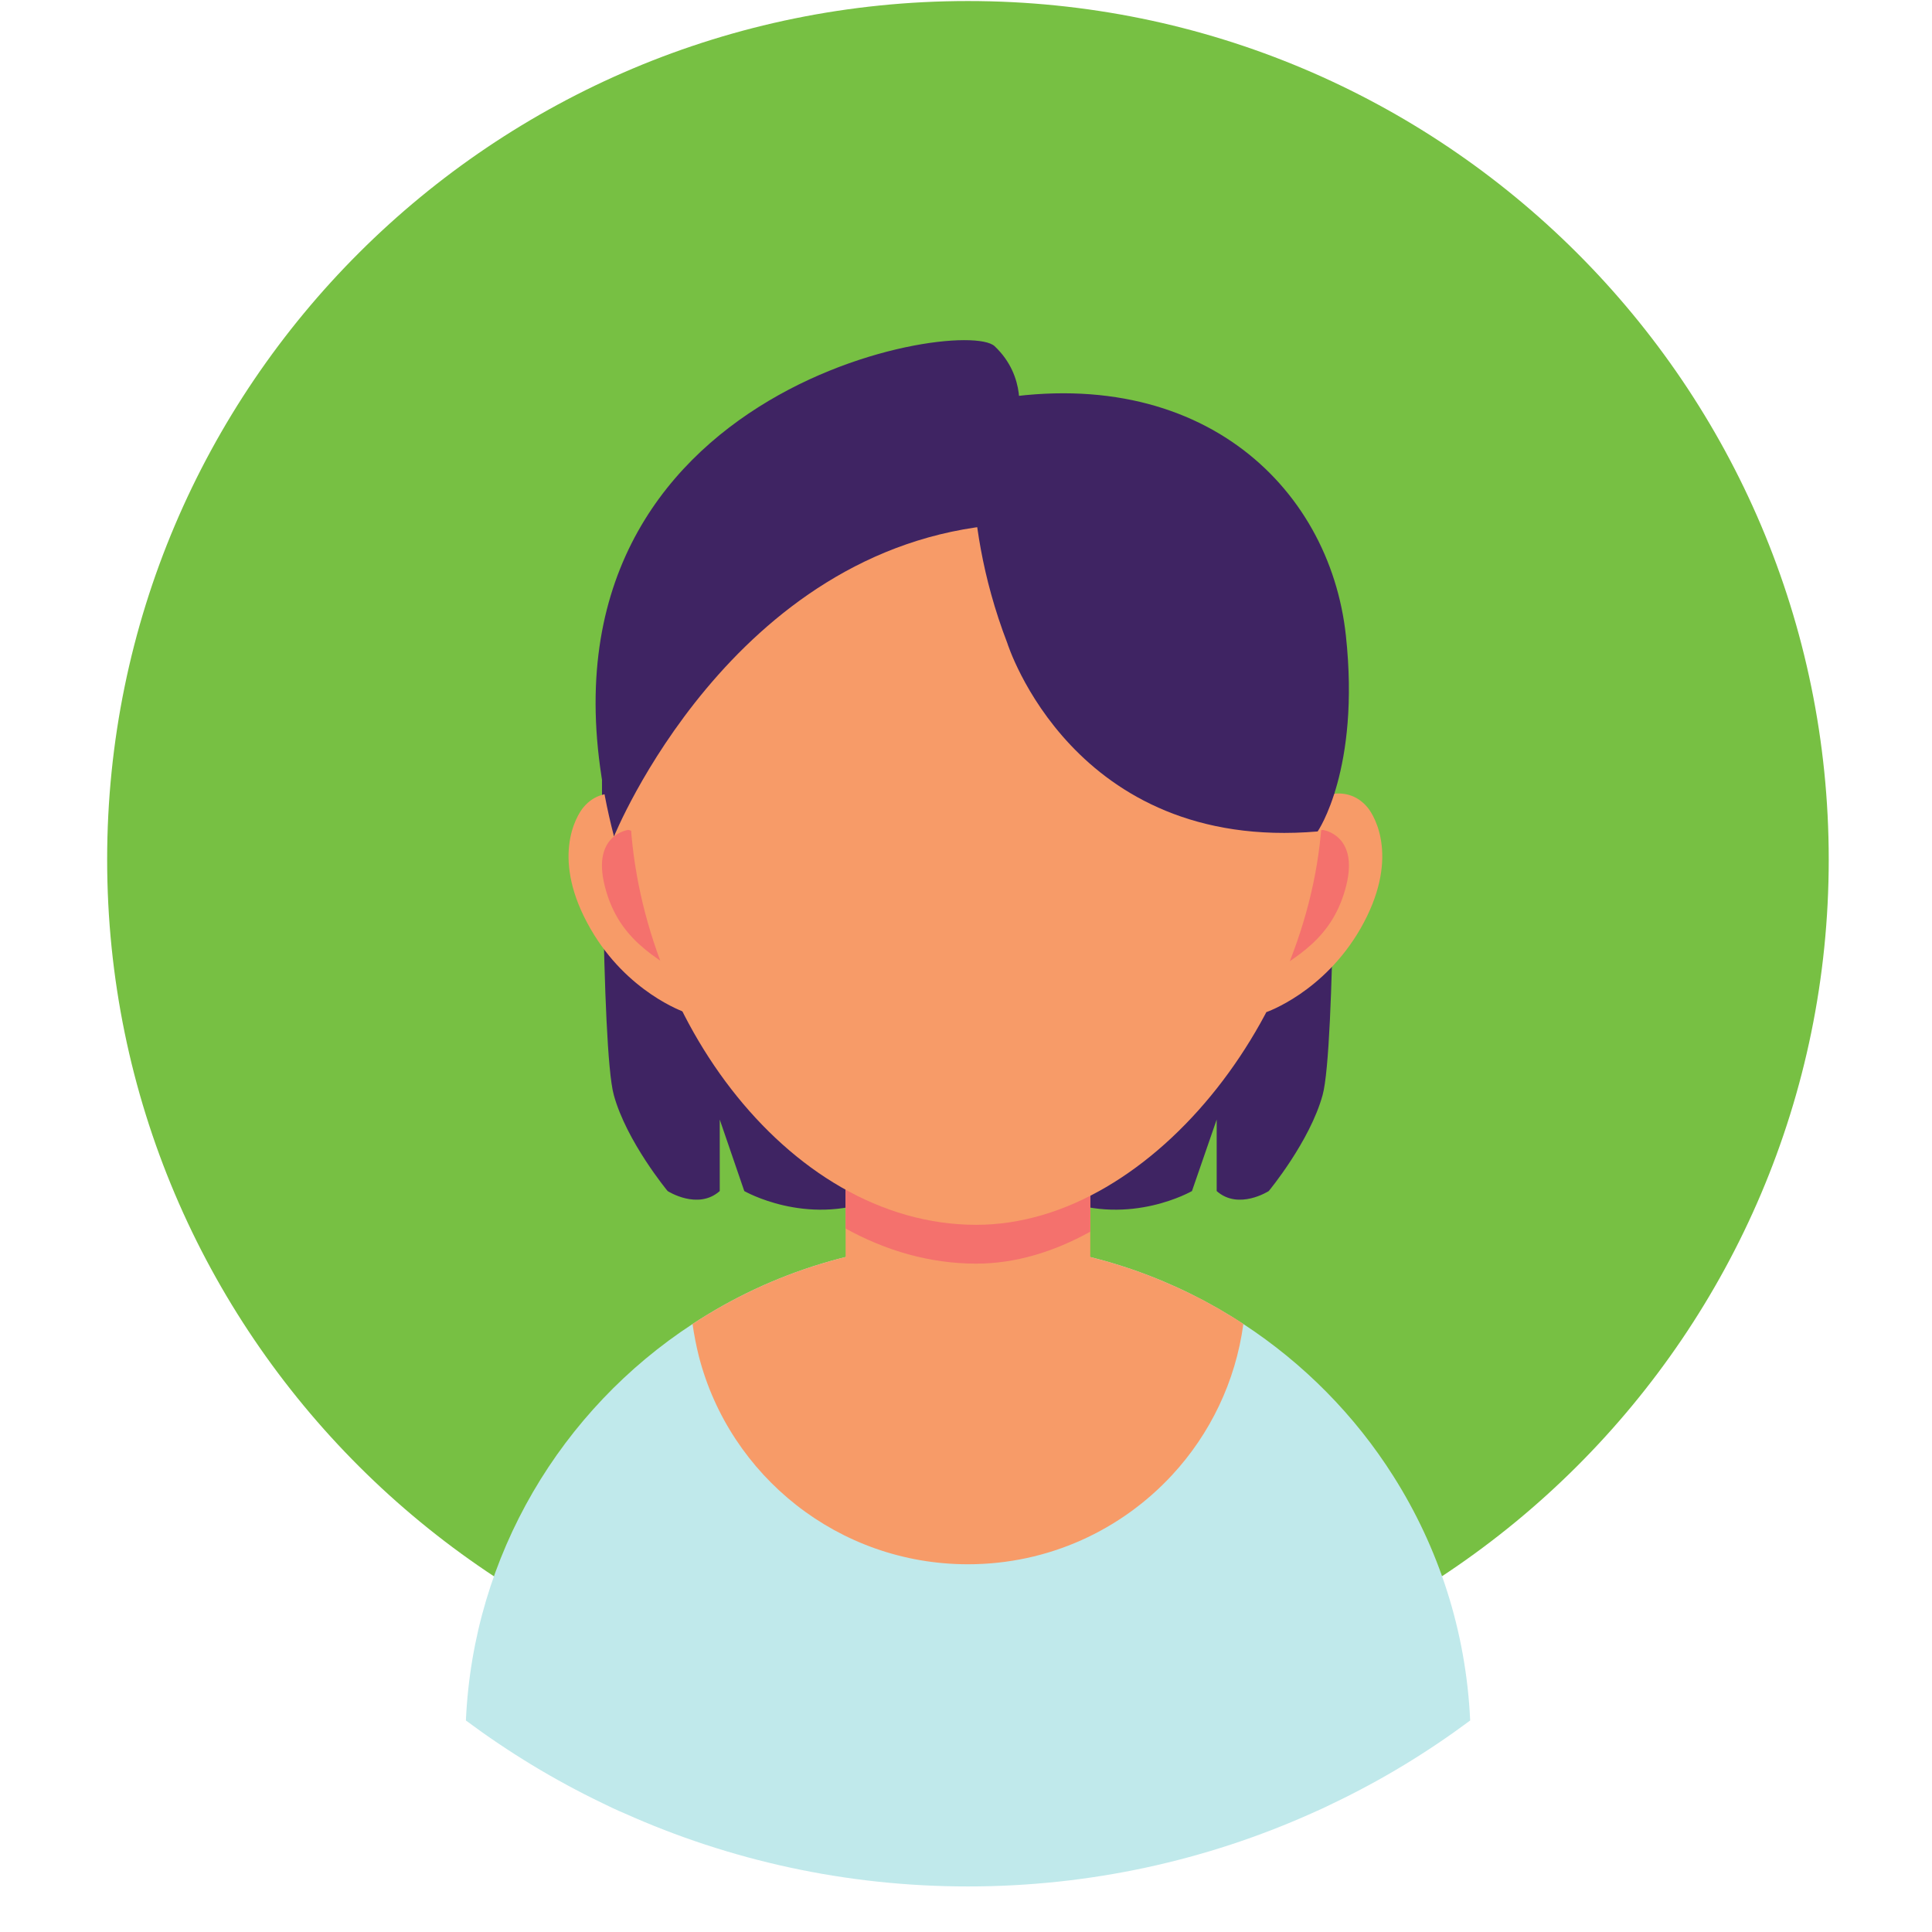 <svg xmlns="http://www.w3.org/2000/svg" xmlns:xlink="http://www.w3.org/1999/xlink" width="56" zoomAndPan="magnify" viewBox="0 0 42 42.75" height="56" preserveAspectRatio="xMidYMid meet" version="1.0"><defs><clipPath id="8ea364d723"><path d="M 1.992 0 L 40.086 0 L 40.086 39 L 1.992 39 Z M 1.992 0 " clip-rule="nonzero"/></clipPath><clipPath id="bde9312079"><path d="M 9 27 L 33 27 L 33 41.754 L 9 41.754 Z M 9 27 " clip-rule="nonzero"/></clipPath></defs><g clip-path="url(#8ea364d723)"><path fill="#77c043" d="M 40.09 19.02 C 40.09 29.512 31.562 38.016 21.043 38.016 C 10.523 38.016 1.996 29.512 1.996 19.02 C 1.996 8.531 10.523 0.023 21.043 0.023 C 31.562 0.023 40.09 8.531 40.09 19.02 " fill-opacity="1" fill-rule="nonzero"/></g><path fill="#3f2463" d="M 29.152 16.43 C 29.152 16.43 29.176 23.203 28.891 24.23 C 28.609 25.258 27.699 26.355 27.699 26.355 C 27.699 26.355 27.031 26.785 26.547 26.355 L 26.547 24.773 L 26 26.355 C 26 26.355 24.645 27.137 23.109 26.547 C 21.574 25.957 23.109 20.871 23.109 20.871 L 29.152 16.188 " fill-opacity="1" fill-rule="nonzero"/><path fill="#3f2463" d="M 12.945 16.43 C 12.945 16.43 12.922 23.203 13.207 24.23 C 13.488 25.258 14.398 26.355 14.398 26.355 C 14.398 26.355 15.066 26.785 15.551 26.355 L 15.551 24.773 L 16.094 26.355 C 16.094 26.355 17.453 27.137 18.984 26.547 C 20.52 25.957 18.984 20.871 18.984 20.871 L 12.945 16.188 " fill-opacity="1" fill-rule="nonzero"/><g clip-path="url(#bde9312079)"><path fill="#c0e9eb" d="M 32.156 38.07 C 31.215 38.77 30.203 39.387 29.133 39.898 C 28.973 39.977 28.809 40.055 28.645 40.125 C 26.324 41.164 23.75 41.742 21.043 41.742 C 18.336 41.742 15.766 41.164 13.445 40.125 C 13.277 40.055 13.113 39.977 12.953 39.898 C 11.883 39.383 10.875 38.77 9.934 38.07 C 10.098 34.398 12.055 31.188 14.949 29.297 C 16.699 28.148 18.793 27.484 21.043 27.484 C 21.387 27.484 21.727 27.5 22.059 27.531 C 23.926 27.699 25.652 28.324 27.137 29.297 C 28.469 30.168 29.605 31.316 30.457 32.664 C 31.457 34.242 32.066 36.09 32.156 38.07 " fill-opacity="1" fill-rule="nonzero"/></g><path fill="#f79b68" d="M 27.137 29.297 C 26.965 30.574 26.398 31.734 25.562 32.637 C 24.438 33.852 22.832 34.613 21.043 34.613 C 18.18 34.613 15.773 32.66 15.09 30.016 C 15.031 29.781 14.984 29.539 14.949 29.297 C 16.699 28.148 18.793 27.484 21.043 27.484 C 21.387 27.484 21.727 27.5 22.062 27.531 C 22.121 27.535 22.176 27.543 22.234 27.547 C 22.27 27.551 22.309 27.555 22.344 27.559 C 22.383 27.562 22.422 27.57 22.461 27.574 C 22.484 27.578 22.512 27.578 22.535 27.582 C 22.57 27.586 22.605 27.594 22.645 27.598 C 22.672 27.602 22.699 27.605 22.727 27.609 C 22.754 27.613 22.777 27.617 22.801 27.621 C 22.844 27.629 22.883 27.637 22.922 27.641 C 23.102 27.672 23.277 27.707 23.449 27.746 L 23.566 27.77 C 23.59 27.777 23.609 27.781 23.633 27.785 C 23.676 27.797 23.715 27.805 23.758 27.816 C 23.766 27.82 23.77 27.82 23.773 27.82 C 23.828 27.836 23.879 27.848 23.93 27.863 C 23.984 27.875 24.039 27.891 24.094 27.906 C 24.156 27.922 24.215 27.941 24.277 27.961 C 24.324 27.973 24.371 27.988 24.418 28.004 C 24.449 28.016 24.48 28.023 24.512 28.035 C 24.562 28.051 24.609 28.066 24.66 28.082 C 24.719 28.105 24.777 28.125 24.84 28.145 C 24.844 28.148 24.848 28.148 24.852 28.152 C 24.914 28.172 24.973 28.195 25.035 28.219 C 25.078 28.238 25.125 28.254 25.172 28.273 C 25.289 28.32 25.41 28.371 25.523 28.422 L 25.676 28.488 C 25.723 28.512 25.77 28.531 25.816 28.555 C 25.859 28.574 25.898 28.594 25.941 28.613 C 25.98 28.633 26.016 28.652 26.055 28.672 C 26.078 28.684 26.105 28.695 26.129 28.707 C 26.23 28.758 26.328 28.812 26.426 28.867 C 26.461 28.887 26.496 28.906 26.531 28.926 C 26.555 28.938 26.574 28.949 26.598 28.961 L 26.762 29.062 L 26.816 29.094 C 26.871 29.125 26.922 29.156 26.973 29.188 C 27.027 29.223 27.082 29.258 27.137 29.297 " fill-opacity="1" fill-rule="nonzero"/><path fill="#f79b68" d="M 23.75 24.441 L 23.75 29.758 C 23.75 31.102 22.648 32.199 21.301 32.199 L 20.785 32.199 C 19.438 32.199 18.336 31.102 18.336 29.758 L 18.336 24.441 C 18.336 23.098 19.438 22 20.785 22 L 21.301 22 C 22.648 22 23.75 23.098 23.75 24.441 " fill-opacity="1" fill-rule="nonzero"/><path fill="#f4716d" d="M 23.75 24.441 L 23.75 27.254 C 22.945 27.699 22.094 27.961 21.227 27.961 C 20.203 27.961 19.227 27.676 18.336 27.184 L 18.336 24.441 C 18.336 23.098 19.438 22 20.785 22 L 21.301 22 C 22.648 22 23.75 23.098 23.75 24.441 " fill-opacity="1" fill-rule="nonzero"/><path fill="#f79b68" d="M 27.648 22.395 C 27.648 22.395 28.914 21.961 29.727 20.551 C 30.605 19.02 30.055 18.066 29.879 17.859 C 29.402 17.297 28.664 17.656 28.543 17.859 C 28.422 18.062 26.668 21.242 27.648 22.395 " fill-opacity="1" fill-rule="nonzero"/><path fill="#f4716d" d="M 28.891 18.363 C 28.891 18.363 29.695 18.465 29.414 19.594 C 29.129 20.723 28.387 21.168 27.375 21.746 C 26.363 22.324 27.879 18.594 28.891 18.363 " fill-opacity="1" fill-rule="nonzero"/><path fill="#f79b68" d="M 14.77 22.395 C 14.77 22.395 13.5 21.961 12.691 20.551 C 11.809 19.02 12.363 18.066 12.539 17.859 C 13.016 17.297 13.75 17.656 13.871 17.859 C 13.992 18.062 15.75 21.242 14.77 22.395 " fill-opacity="1" fill-rule="nonzero"/><path fill="#f4716d" d="M 13.527 18.363 C 13.527 18.363 12.723 18.465 13.004 19.594 C 13.285 20.723 14.031 21.168 15.043 21.746 C 16.055 22.324 14.535 18.594 13.527 18.363 " fill-opacity="1" fill-rule="nonzero"/><path fill="#f79b68" d="M 28.891 17.617 C 28.891 12.98 25.461 9.223 21.227 9.223 C 16.992 9.223 13.559 12.98 13.559 17.617 C 13.559 22.254 16.992 27.102 21.227 27.102 C 25.203 27.102 28.891 22.215 28.891 17.617 " fill-opacity="1" fill-rule="nonzero"/><path fill="#3f2463" d="M 21.914 14.23 C 21.914 14.23 23.359 18.859 28.781 18.398 C 28.781 18.398 29.727 17.035 29.406 14.066 C 29.047 10.719 26.074 7.902 21.227 8.91 C 21.227 8.91 20.781 11.289 21.914 14.23 " fill-opacity="1" fill-rule="nonzero"/><path fill="#3f2463" d="M 22.156 9.223 C 22.156 9.223 22.359 8.344 21.633 7.66 C 20.902 6.973 10.66 8.703 13.211 18.508 C 13.211 18.508 15.805 12.094 21.754 11.609 L 22.156 9.223 " fill-opacity="1" fill-rule="nonzero"/></svg>